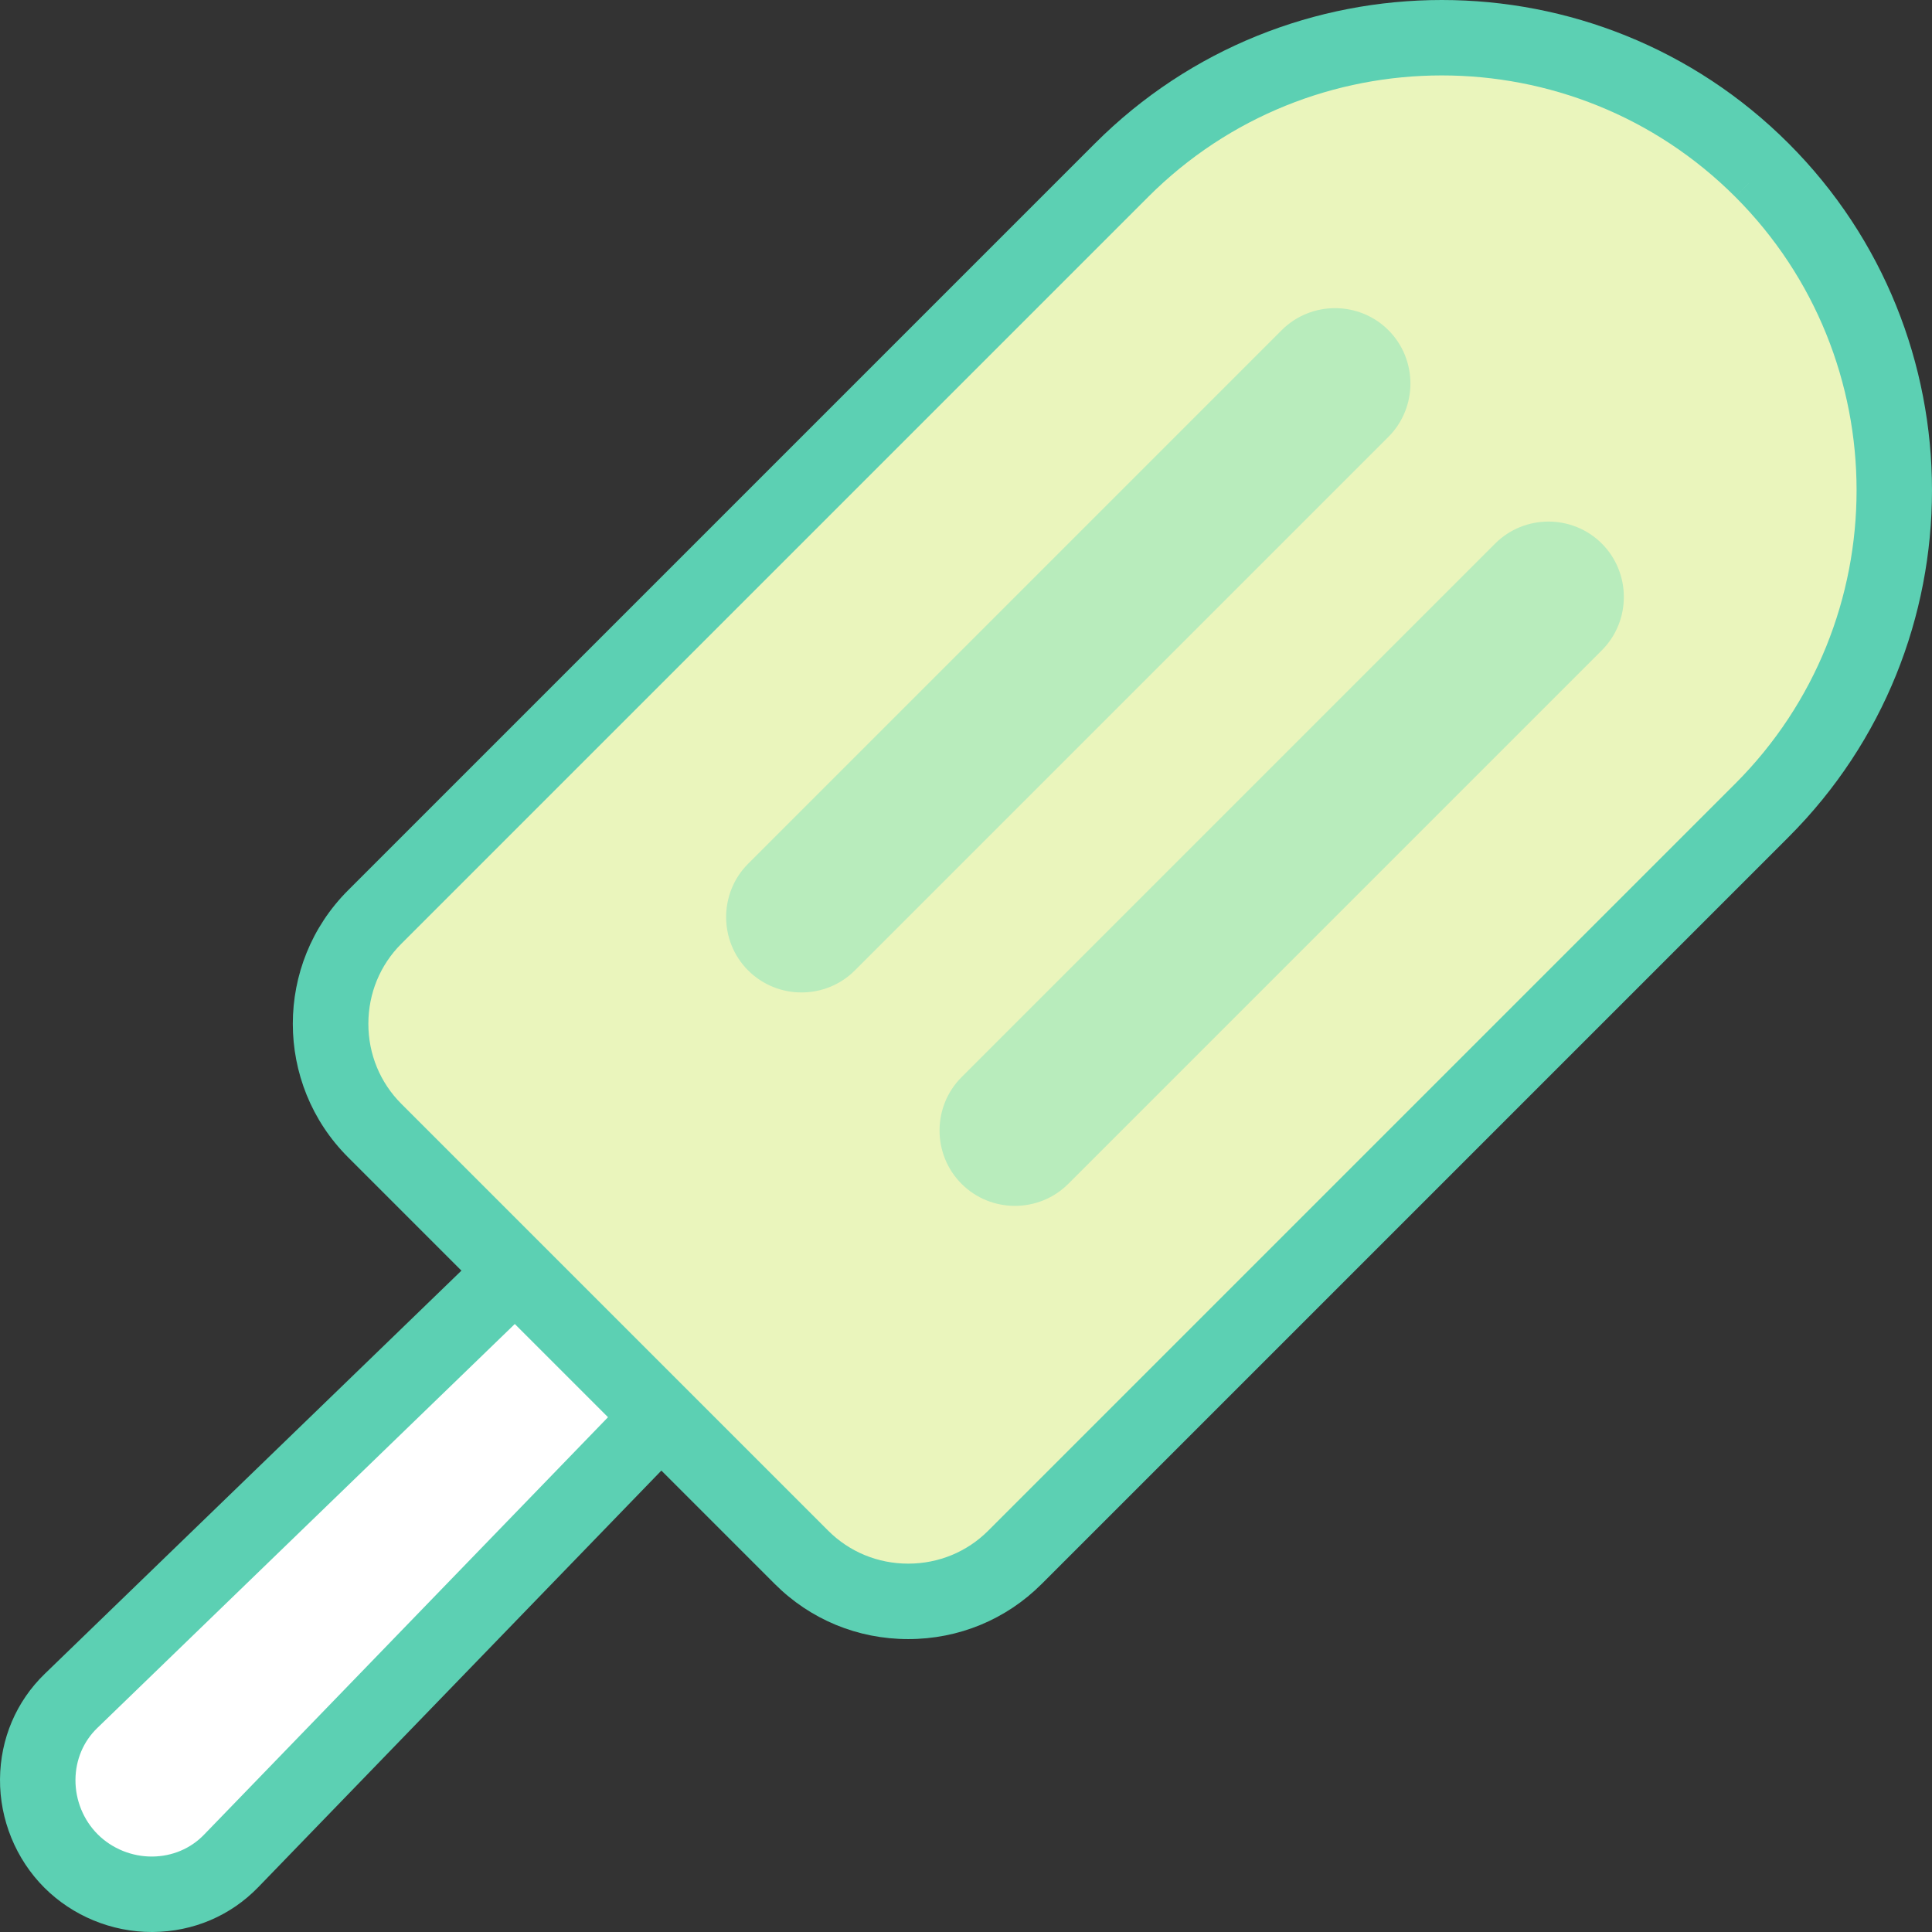 <svg id="Layer_1" enable-background="new 0 0 512.086 512.086" height="512" viewBox="0 0 512.086 512.086" width="512" xmlns="http://www.w3.org/2000/svg"><rect x="0" y="0" width="512.086" height="512.086" fill="#333333" stroke="none"/><g><g clip-rule="evenodd" fill-rule="evenodd"><path d="m136.565 336.905 38.616 38.616 37.26 37.261c15.557 15.557 41.012 15.557 56.568 0l197.99-197.99c46.669-46.669 46.669-123.036 0-169.706-46.669-46.669-123.036-46.669-169.706 0l-197.99 197.99c-15.556 15.557-15.556 41.012 0 56.569z" fill="#eaf5bc"/><path d="m175.181 375.521-38.616-38.616-117.743 113.933c-11.858 11.474-11.667 30.759 0 42.426s30.952 11.857 42.426 0z" fill="#fff"/><g fill="#b8ecbc"><path d="m198.299 257.218c7.778 7.779 20.506 7.779 28.284 0l141.422-141.422c7.778-7.778 7.778-20.506 0-28.284-7.779-7.778-20.506-7.778-28.284 0l-141.423 141.422c-7.778 7.778-7.778 20.506.001 28.284z"/><path d="m396.29 144.082-141.422 141.421c-7.778 7.778-7.778 20.506 0 28.284 7.778 7.779 20.505 7.779 28.284 0l141.422-141.422c7.778-7.778 7.778-20.505 0-28.284-7.779-7.778-20.506-7.778-28.284.001z"/></g></g><path d="m474.071 38.015c-50.687-50.687-133.16-50.686-183.848 0l-197.991 197.99c-19.495 19.495-19.495 51.216 0 70.71l30.073 30.073-110.436 106.863c-7.565 7.32-11.779 17.229-11.867 27.901-.088 10.736 4.194 21.227 11.75 28.783 7.479 7.479 17.833 11.75 28.456 11.75.108 0 .218 0 .326-.001 10.673-.088 20.582-4.302 27.902-11.866l106.863-110.437 30.072 30.072c9.413 9.413 21.969 14.596 35.355 14.596s25.943-5.184 35.355-14.596l197.99-197.99c50.686-50.687 50.686-133.161 0-183.848zm-420.009 448.295c-3.562 3.681-8.425 5.731-13.693 5.775-5.388.048-10.687-2.104-14.475-5.893-3.79-3.789-5.937-9.065-5.893-14.475.043-5.269 2.094-10.132 5.775-13.693l110.673-107.091 24.704 24.704zm405.866-278.589-197.99 197.99c-5.635 5.635-13.168 8.738-21.213 8.738s-15.578-3.104-21.213-8.739l-113.137-113.137c-5.635-5.635-8.738-13.168-8.738-21.213s3.103-15.578 8.738-21.213l197.99-197.99c21.444-21.444 49.613-32.167 77.782-32.167 28.168 0 56.337 10.722 77.781 32.167l7.072-7.071-7.071 7.071c42.888 42.889 42.888 112.675-.001 155.564z" fill="#5cd0b3"/></g></svg>